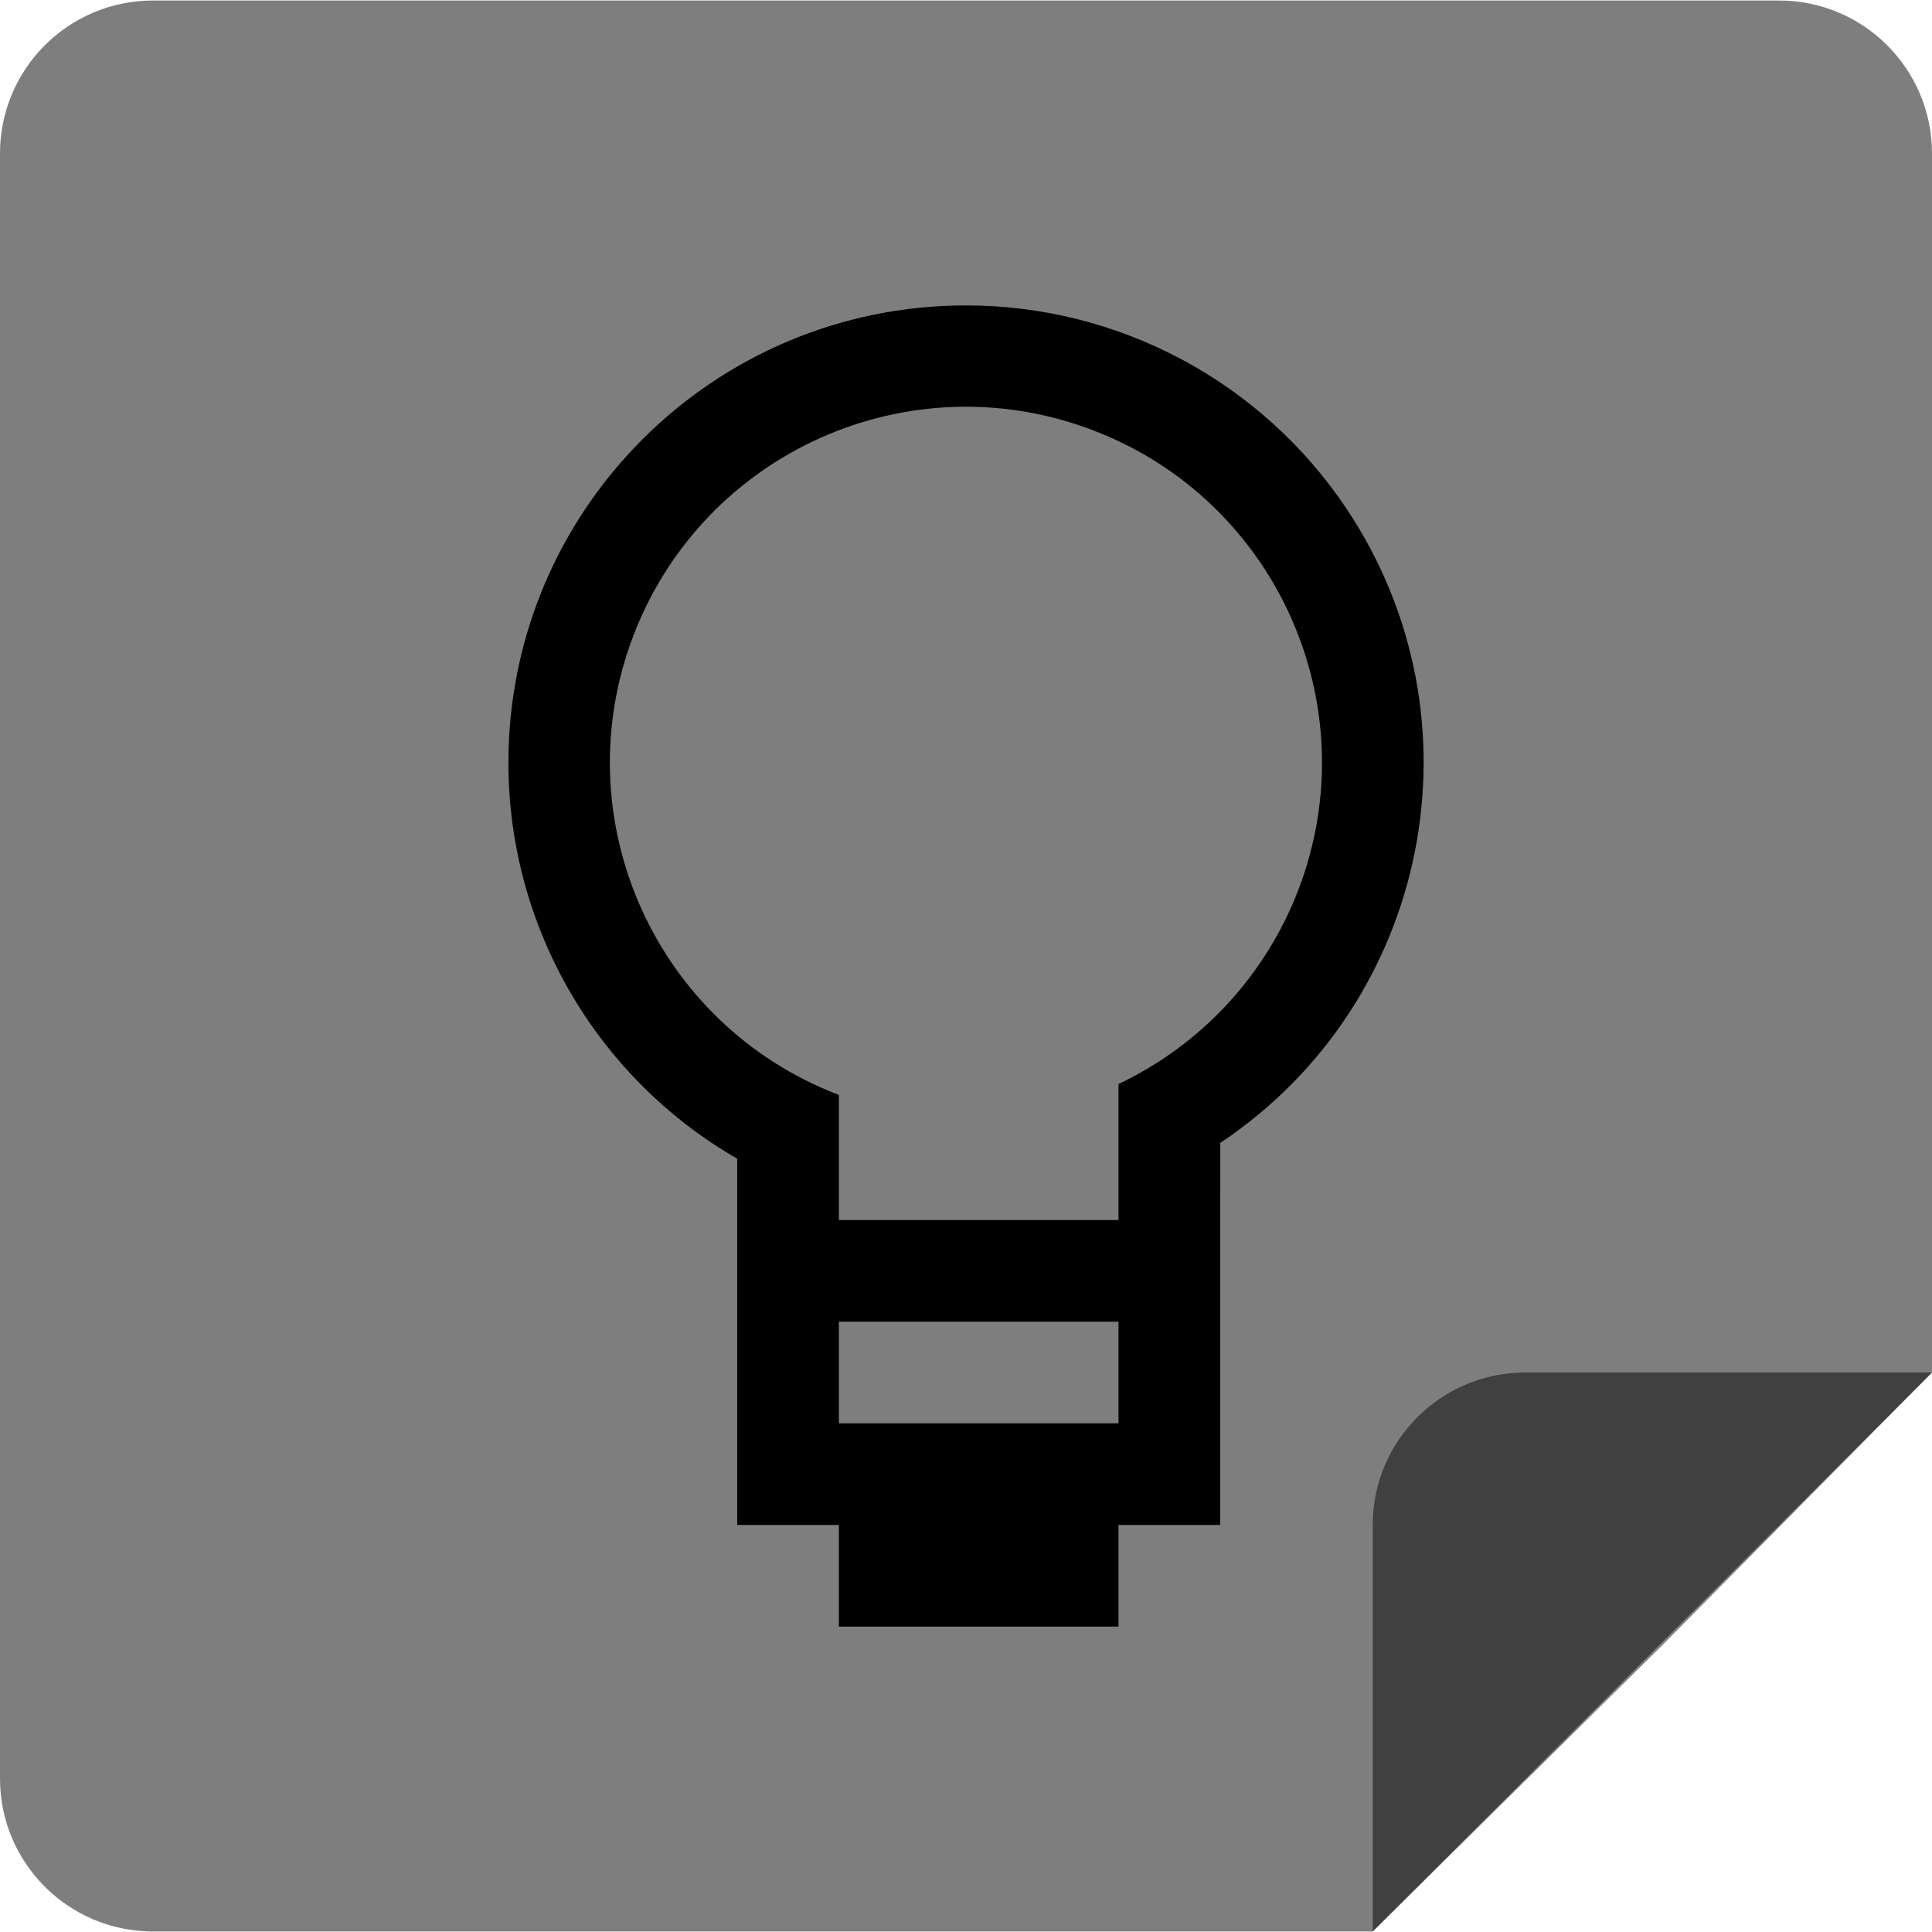 <svg id="vector" xmlns="http://www.w3.org/2000/svg" width="72" height="72" viewBox="0 0 72 72"><path fill="#000" d="M51.158,71.981L5.684,71.981C2.549,71.971 0.009,69.433 -0,66.299L-0,5.701C0.009,2.567 2.549,0.029 5.684,0.019l60.632,0c3.135,0.009 5.675,2.547 5.684,5.681l0,45.449l-10.093,10.204z" fill-opacity="0.505" id="path_0"/><path fill="#000" d="M51.158,71.981L51.158,56.831c-0.001,-3.137 2.543,-5.68 5.681,-5.681l15.161,0z" fill-opacity="0.495" id="path_1"/><path fill="#000" d="m36,11.382c-9.417,-0.001 -17.051,7.628 -17.053,17.039 -0.001,6.089 3.25,11.717 8.526,14.761l0,13.649l3.789,0l0,3.787l10.421,0l0,-3.787l3.789,0L45.474,42.595c7.83,-5.229 9.937,-15.812 4.706,-23.638 -3.164,-4.733 -8.484,-7.575 -14.179,-7.575zM41.684,53.043l-10.421,0l0,-3.787l10.421,0zM41.684,40.398l0,5.07l-10.421,0l0,-4.663c-6.844,-2.613 -10.273,-10.277 -7.658,-17.117 2.615,-6.841 10.282,-10.267 17.127,-7.654 6.844,2.613 10.273,10.277 7.658,17.117 -1.219,3.188 -3.62,5.784 -6.706,7.247z" id="path_2"/></svg>